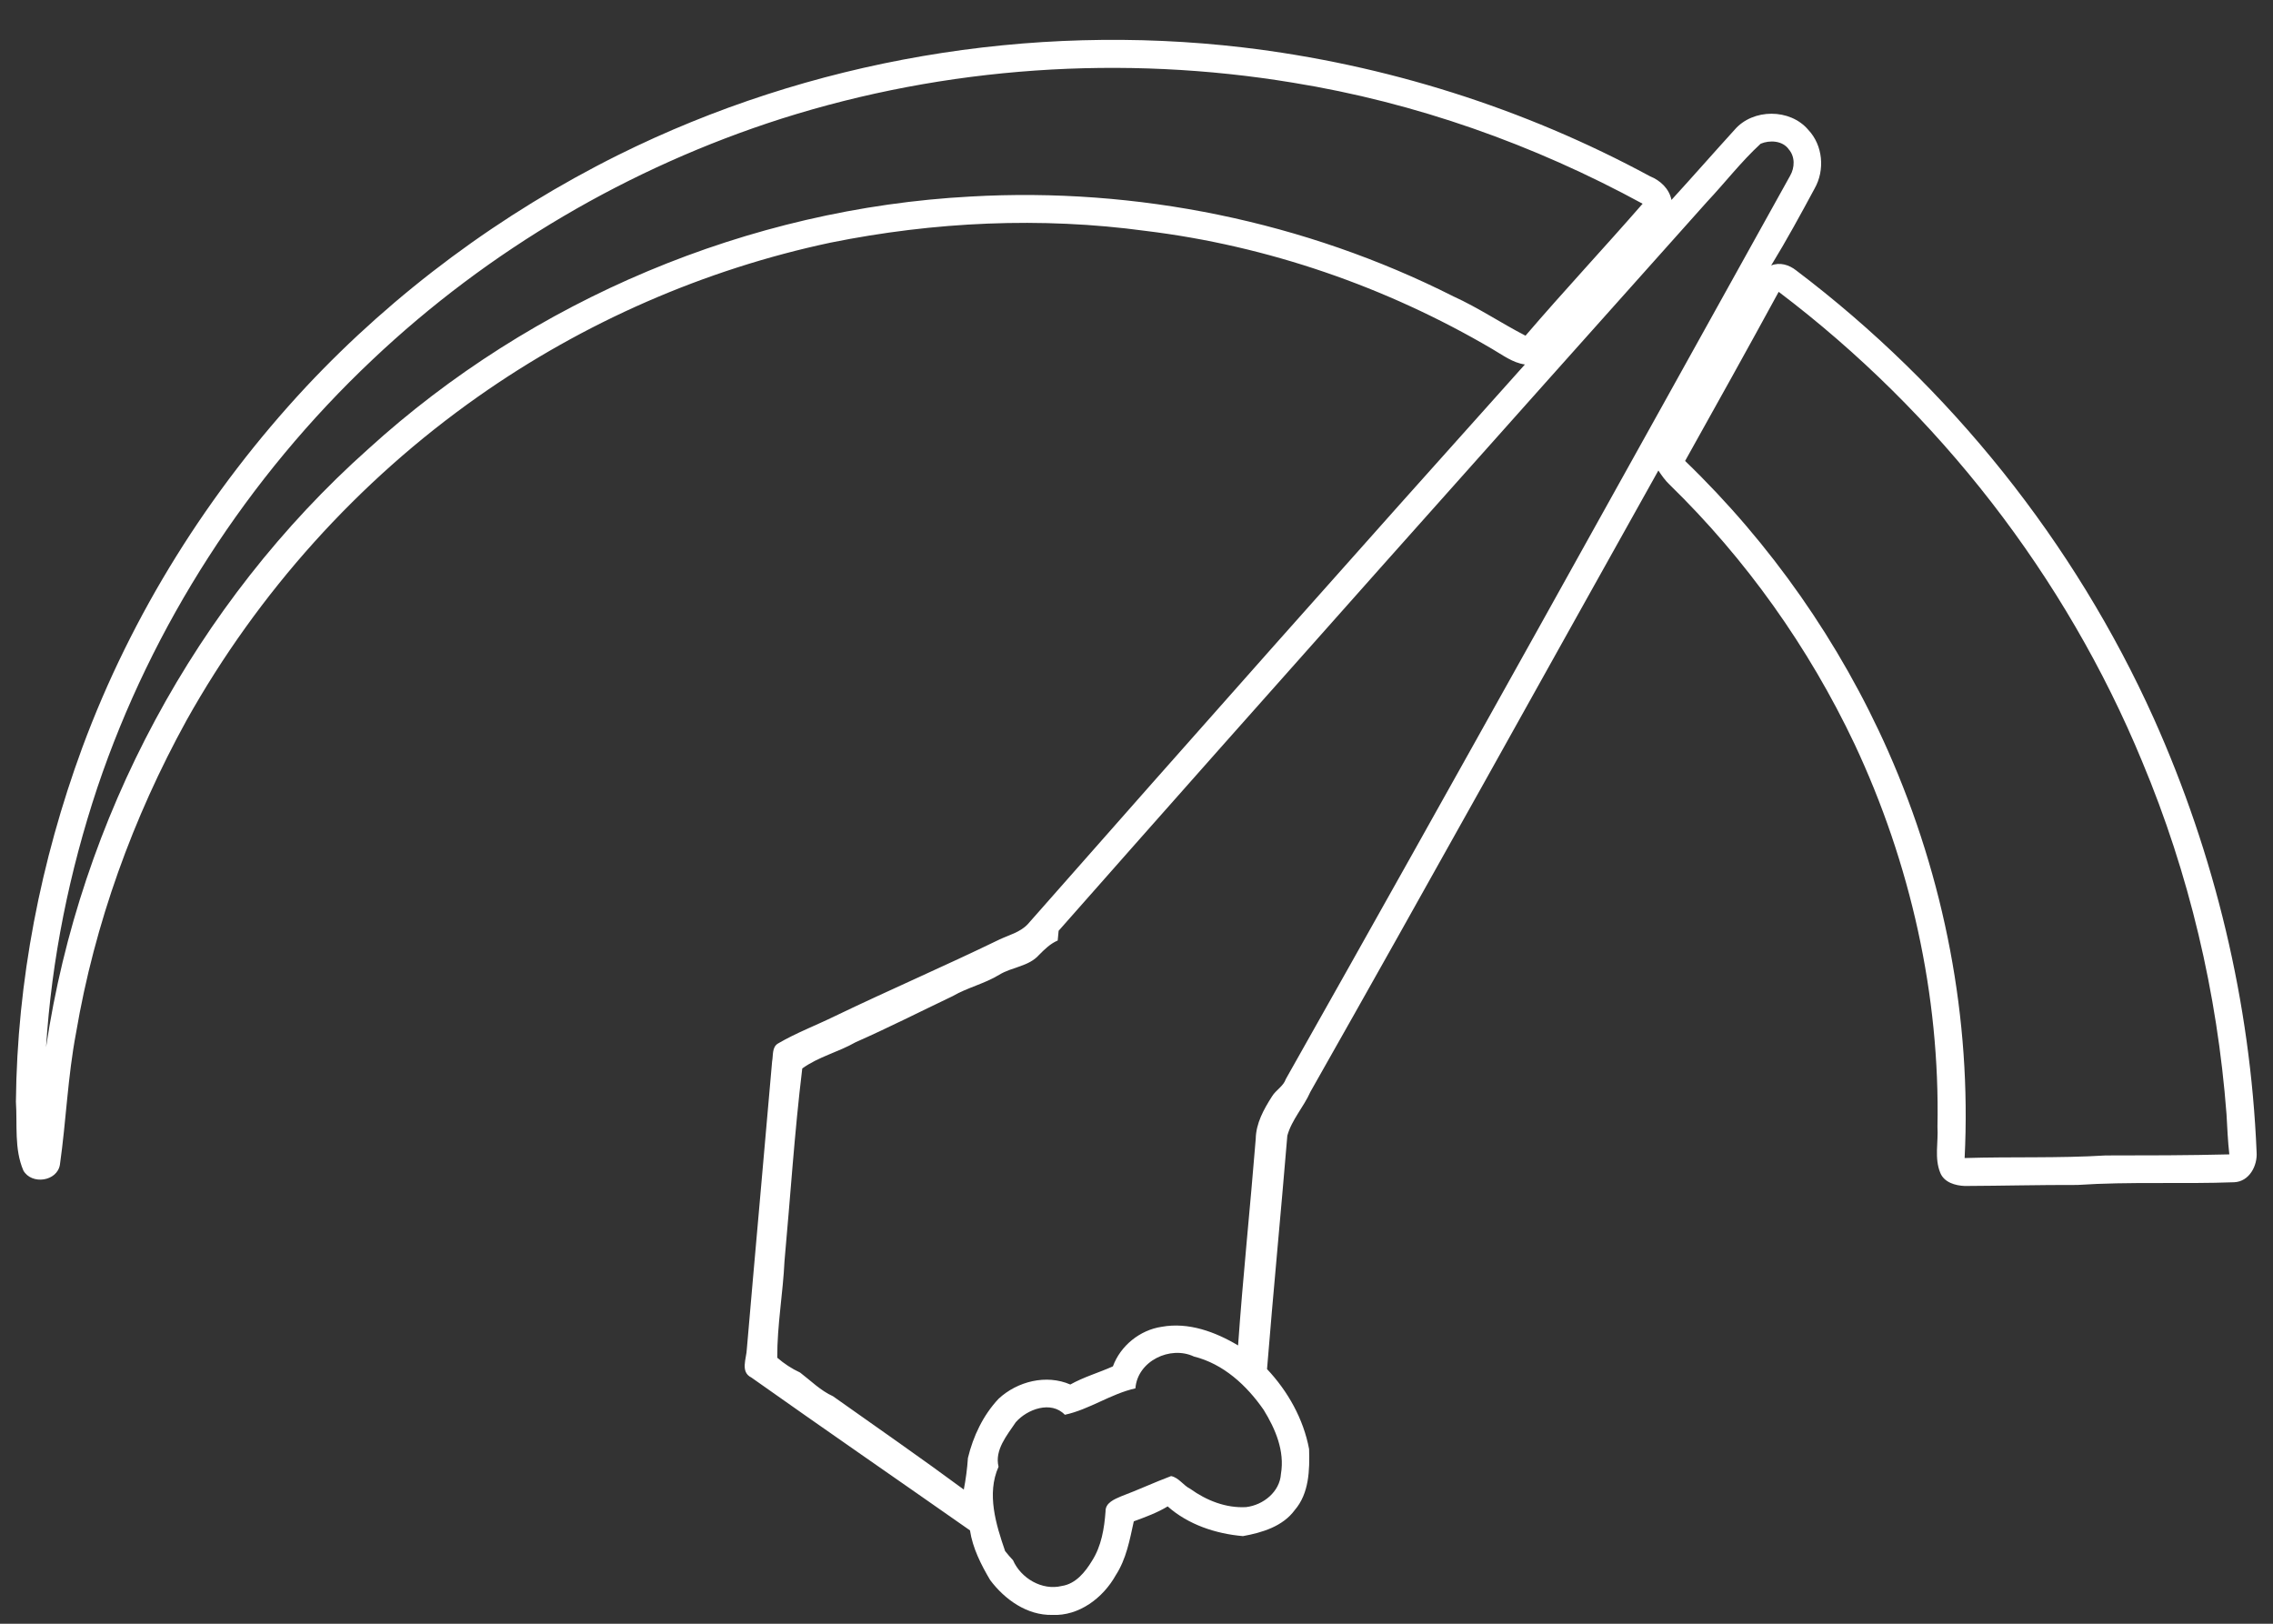 <svg width="42" height="30" viewBox="0 0 42 30" fill="none" xmlns="http://www.w3.org/2000/svg">
<rect x="0" y="0" width="42" height="30" fill="#333333" stroke="none"/>
<path d="M11.419 2.866C14.967 1.102 19.033 0.414 22.965 0.876C25.593 1.188 28.161 1.997 30.489 3.257C30.68 3.334 30.843 3.486 30.885 3.694C31.277 3.265 31.661 2.827 32.052 2.397C32.39 2.003 33.078 2.002 33.413 2.399C33.685 2.686 33.723 3.144 33.53 3.483C33.272 3.962 33.011 4.441 32.727 4.905C32.886 4.839 33.059 4.893 33.188 4.995C36.034 7.148 38.333 10.021 39.798 13.275C40.927 15.794 41.583 18.526 41.697 21.285C41.716 21.537 41.562 21.831 41.283 21.843C40.319 21.879 39.351 21.829 38.387 21.893C37.693 21.891 36.999 21.909 36.304 21.912C36.13 21.905 35.925 21.847 35.853 21.671C35.74 21.4 35.818 21.103 35.8 20.82C35.849 18.384 35.301 15.946 34.266 13.743C33.422 11.962 32.261 10.328 30.849 8.953C30.768 8.876 30.704 8.784 30.643 8.693C28.501 12.521 26.376 16.358 24.212 20.175C24.089 20.454 23.869 20.686 23.787 20.982C23.668 22.42 23.528 23.856 23.412 25.295C23.798 25.705 24.085 26.217 24.189 26.772C24.201 27.159 24.191 27.59 23.924 27.9C23.702 28.203 23.32 28.317 22.967 28.381C22.467 28.338 21.956 28.17 21.576 27.832C21.38 27.951 21.164 28.029 20.95 28.108C20.875 28.45 20.812 28.803 20.617 29.103C20.384 29.521 19.939 29.861 19.442 29.837C18.977 29.847 18.565 29.552 18.296 29.193C18.128 28.909 17.973 28.604 17.923 28.275C16.577 27.332 15.225 26.4 13.884 25.451C13.673 25.347 13.794 25.101 13.8 24.922C13.952 23.151 14.114 21.381 14.267 19.61C14.289 19.499 14.262 19.347 14.375 19.28C14.711 19.083 15.078 18.945 15.427 18.774C16.433 18.29 17.459 17.848 18.464 17.36C18.643 17.275 18.848 17.226 18.989 17.077C22.037 13.616 25.098 10.167 28.177 6.734C27.948 6.702 27.764 6.558 27.57 6.446C25.614 5.298 23.423 4.541 21.169 4.266C19.235 4.004 17.262 4.097 15.351 4.482C13.017 4.977 10.786 5.953 8.836 7.326C6.621 8.884 4.766 10.948 3.445 13.312C2.457 15.108 1.748 17.062 1.405 19.085C1.252 19.889 1.222 20.71 1.107 21.519C1.056 21.829 0.585 21.895 0.432 21.627C0.26 21.226 0.322 20.78 0.294 20.354C0.316 18.125 0.751 15.905 1.52 13.814C2.433 11.345 3.861 9.073 5.654 7.148C7.299 5.392 9.266 3.939 11.419 2.866ZM14.442 2.192C11.633 3.089 9.025 4.618 6.883 6.645C4.581 8.815 2.81 11.549 1.8 14.548C1.283 16.1 0.954 17.716 0.851 19.349C1.479 15.125 3.616 11.139 6.804 8.296C9.838 5.534 13.837 3.85 17.936 3.631C21.001 3.456 24.114 4.091 26.858 5.477C27.318 5.686 27.739 5.971 28.188 6.202C28.895 5.377 29.638 4.583 30.352 3.764C28.342 2.669 26.155 1.894 23.893 1.528C20.749 1.008 17.481 1.228 14.442 2.192ZM32.532 2.656C32.172 2.988 31.872 3.378 31.538 3.733C27.536 8.213 23.535 12.692 19.561 17.197C19.556 17.256 19.55 17.317 19.544 17.377C19.408 17.434 19.302 17.54 19.2 17.642C19.01 17.858 18.698 17.865 18.463 18.01C18.193 18.175 17.878 18.245 17.604 18.404C17.006 18.689 16.415 18.989 15.808 19.257C15.49 19.439 15.123 19.524 14.824 19.741C14.68 20.923 14.605 22.111 14.496 23.298C14.468 23.895 14.359 24.487 14.362 25.085C14.489 25.195 14.631 25.289 14.784 25.359C14.983 25.511 15.161 25.692 15.392 25.797C16.2 26.37 17.012 26.932 17.809 27.521C17.846 27.328 17.872 27.134 17.885 26.938C17.982 26.535 18.166 26.147 18.452 25.843C18.799 25.521 19.333 25.387 19.777 25.58C20.026 25.441 20.304 25.361 20.564 25.245C20.704 24.862 21.065 24.573 21.464 24.514C21.959 24.423 22.457 24.607 22.877 24.858C22.967 23.585 23.101 22.315 23.203 21.043C23.208 20.753 23.352 20.495 23.504 20.257C23.576 20.138 23.713 20.072 23.76 19.935C26.893 14.387 29.984 8.816 33.078 3.246C33.164 3.097 33.171 2.895 33.053 2.76C32.939 2.596 32.698 2.585 32.532 2.656ZM32.866 5.392C32.297 6.437 31.717 7.477 31.137 8.516C32.717 10.039 33.999 11.87 34.888 13.877C35.929 16.229 36.431 18.825 36.302 21.396C37.17 21.369 38.04 21.401 38.908 21.348C39.669 21.348 40.431 21.347 41.193 21.328C41.165 21.081 41.155 20.833 41.141 20.585C40.971 18.349 40.449 16.138 39.582 14.069C38.169 10.647 35.818 7.624 32.866 5.392ZM20.98 25.651C20.525 25.752 20.131 26.041 19.676 26.139C19.422 25.873 18.98 26.035 18.769 26.277C18.607 26.519 18.375 26.789 18.451 27.099C18.227 27.599 18.404 28.169 18.572 28.657C18.618 28.715 18.666 28.771 18.718 28.826C18.864 29.16 19.256 29.392 19.62 29.302C19.877 29.264 20.053 29.044 20.179 28.836C20.352 28.564 20.405 28.239 20.428 27.924C20.423 27.766 20.593 27.699 20.713 27.647C21.025 27.53 21.327 27.389 21.639 27.272C21.781 27.299 21.865 27.445 21.994 27.508C22.293 27.723 22.652 27.866 23.025 27.845C23.341 27.808 23.648 27.564 23.669 27.231C23.741 26.808 23.567 26.401 23.35 26.049C23.037 25.597 22.607 25.199 22.061 25.063C21.624 24.856 21.018 25.146 20.98 25.651Z" fill="white"/>
</svg>
